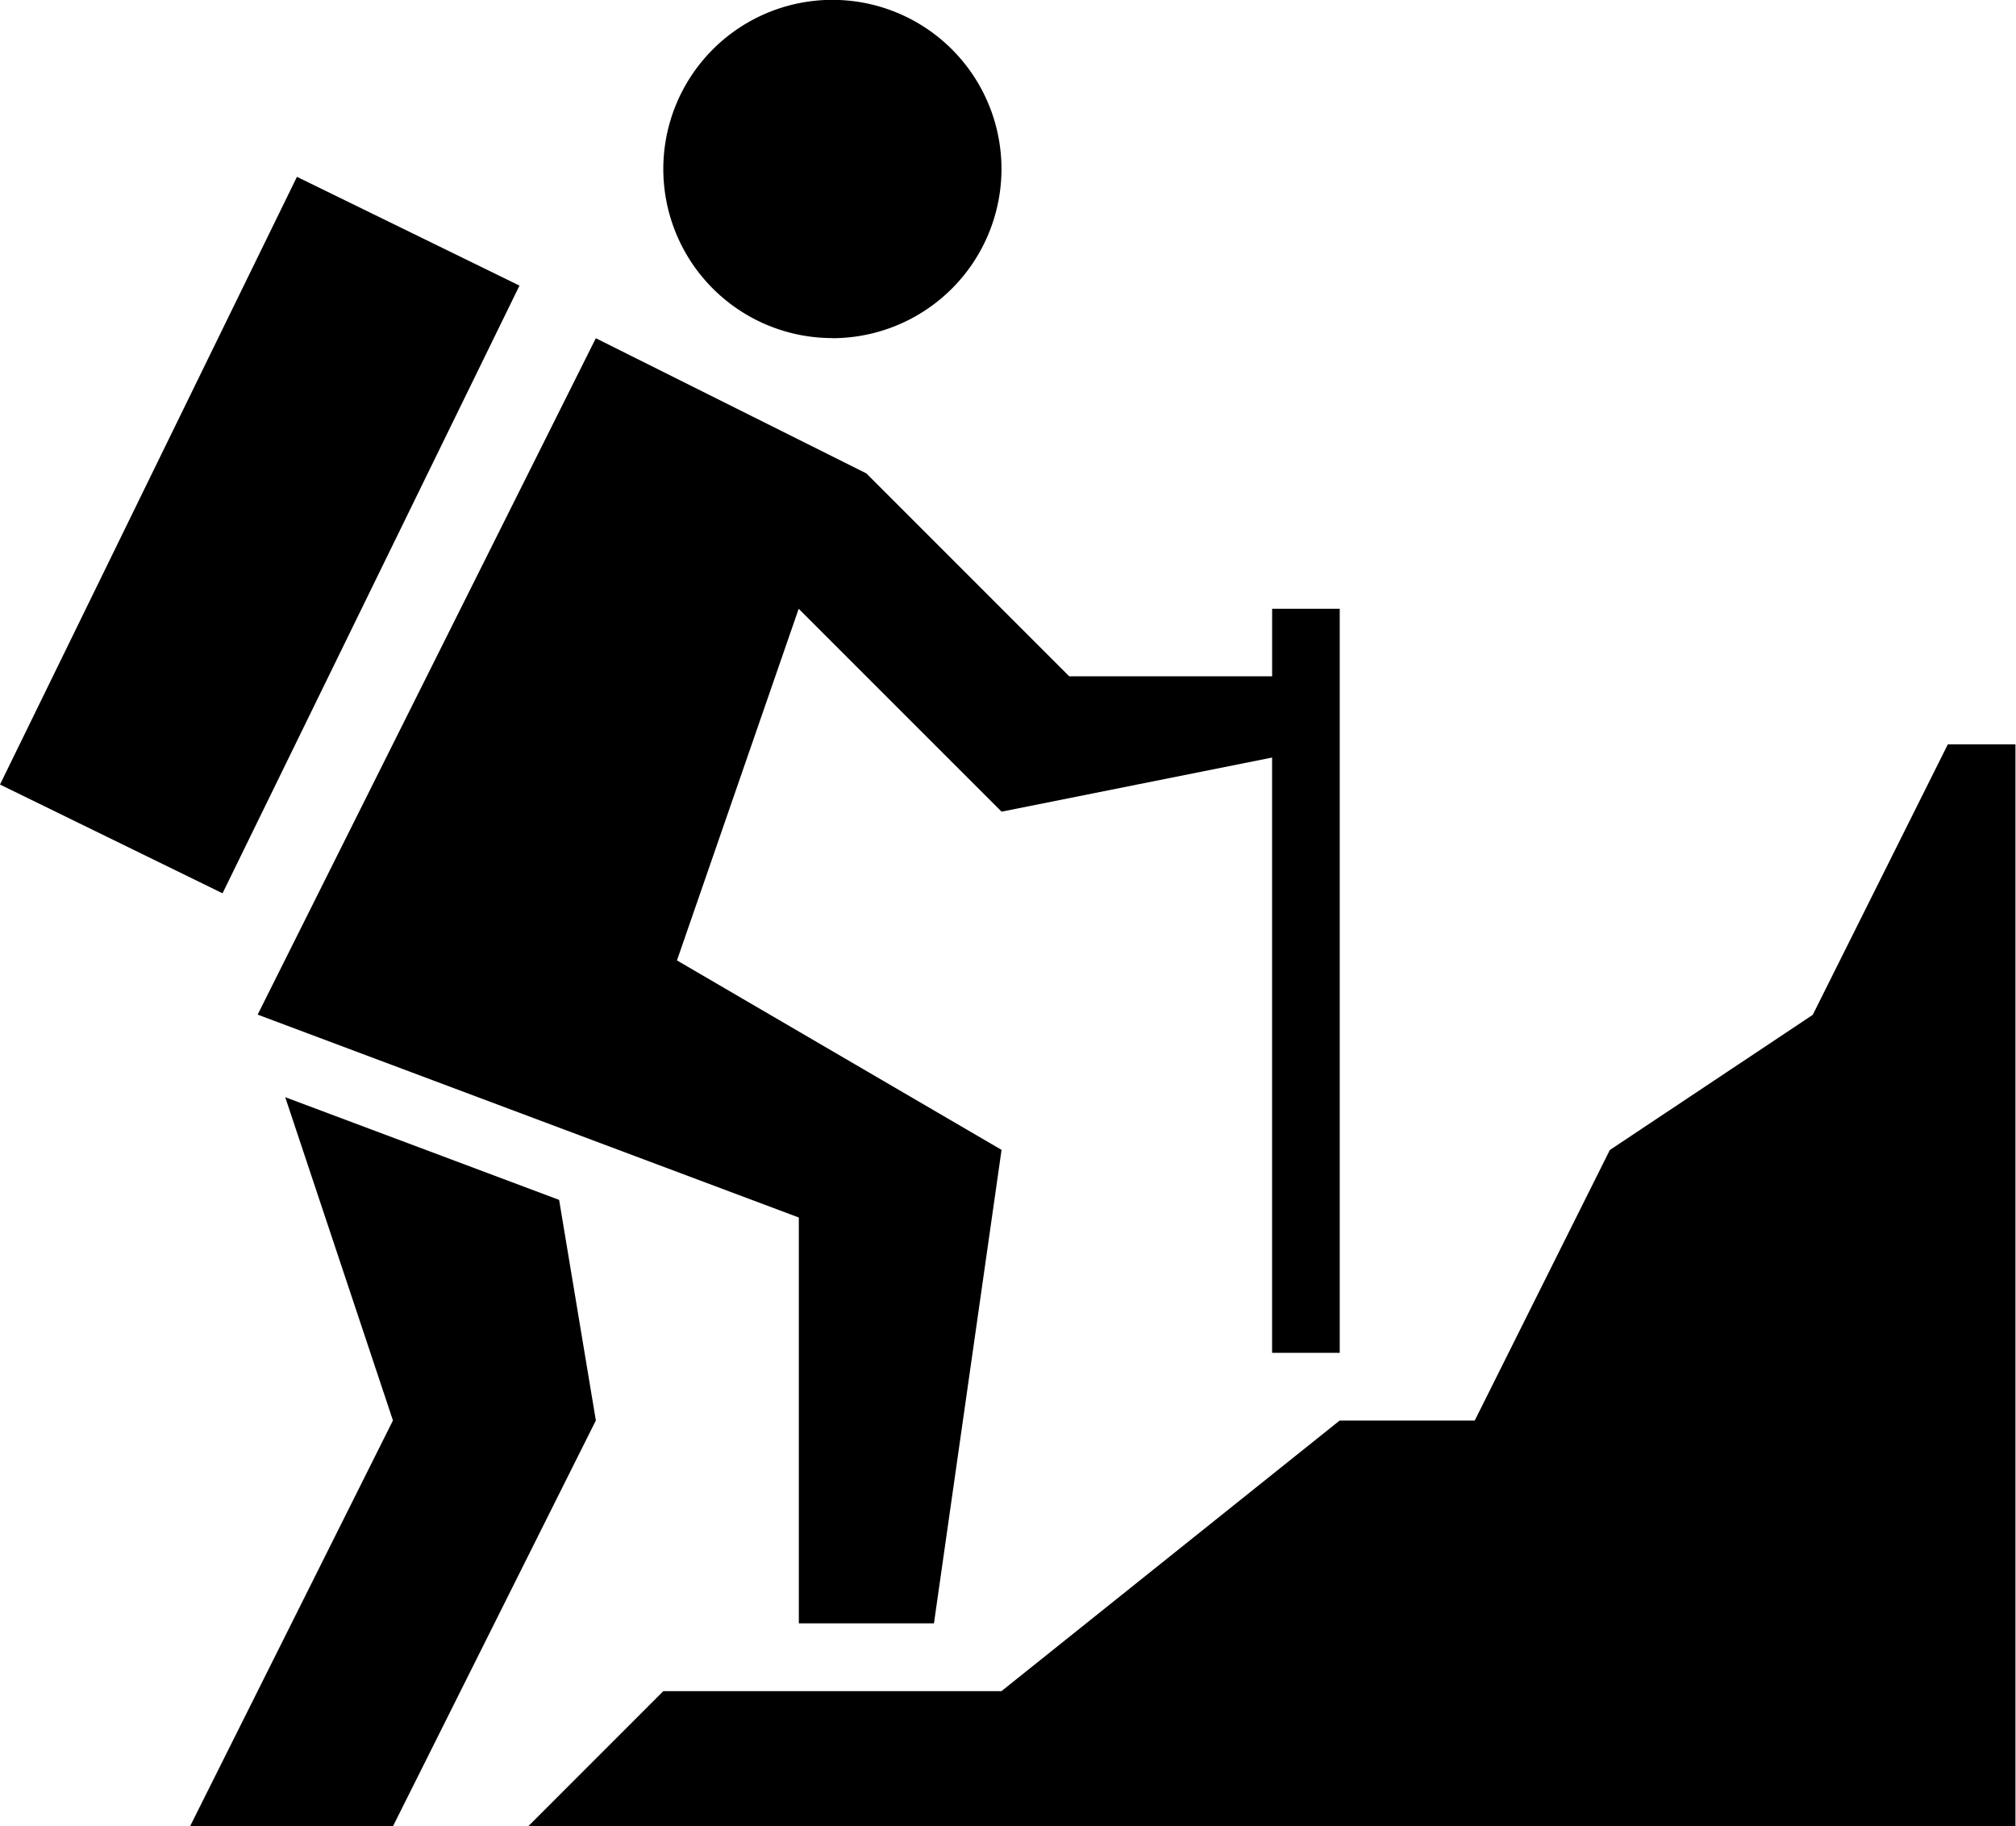 <svg xmlns="http://www.w3.org/2000/svg" viewBox="1318 -1492 55.203 50">
  <path id="Subtraction_1" data-name="Subtraction 1" d="M55.393,50H14.653l3.7-3.7h9.259l9.259-7.407h3.7l3.7-7.408,5.556-3.7,3.7-7.407h1.851V50ZM10.949,50H5.394l5.556-11.111L8,30.039l7.5,2.811,1.006,6.039L10.95,50Zm14.815-5.556h-3.7V33.333L7.245,27.778l9.26-18.518,7.407,3.7,5.556,5.556h5.556V16.667h1.851v20.37H35.023V20.74l-7.408,1.481L22.06,16.667l-3.333,9.627,8.888,5.187L25.764,44.444ZM6.283,24.456.19,21.479,8.321,4.841l6.094,2.978L6.284,24.456Zm16.7-15.2a4.63,4.63,0,1,1,4.63-4.63A4.635,4.635,0,0,1,22.986,9.259Z" transform="translate(1317.81 -1492)"/>
</svg>
